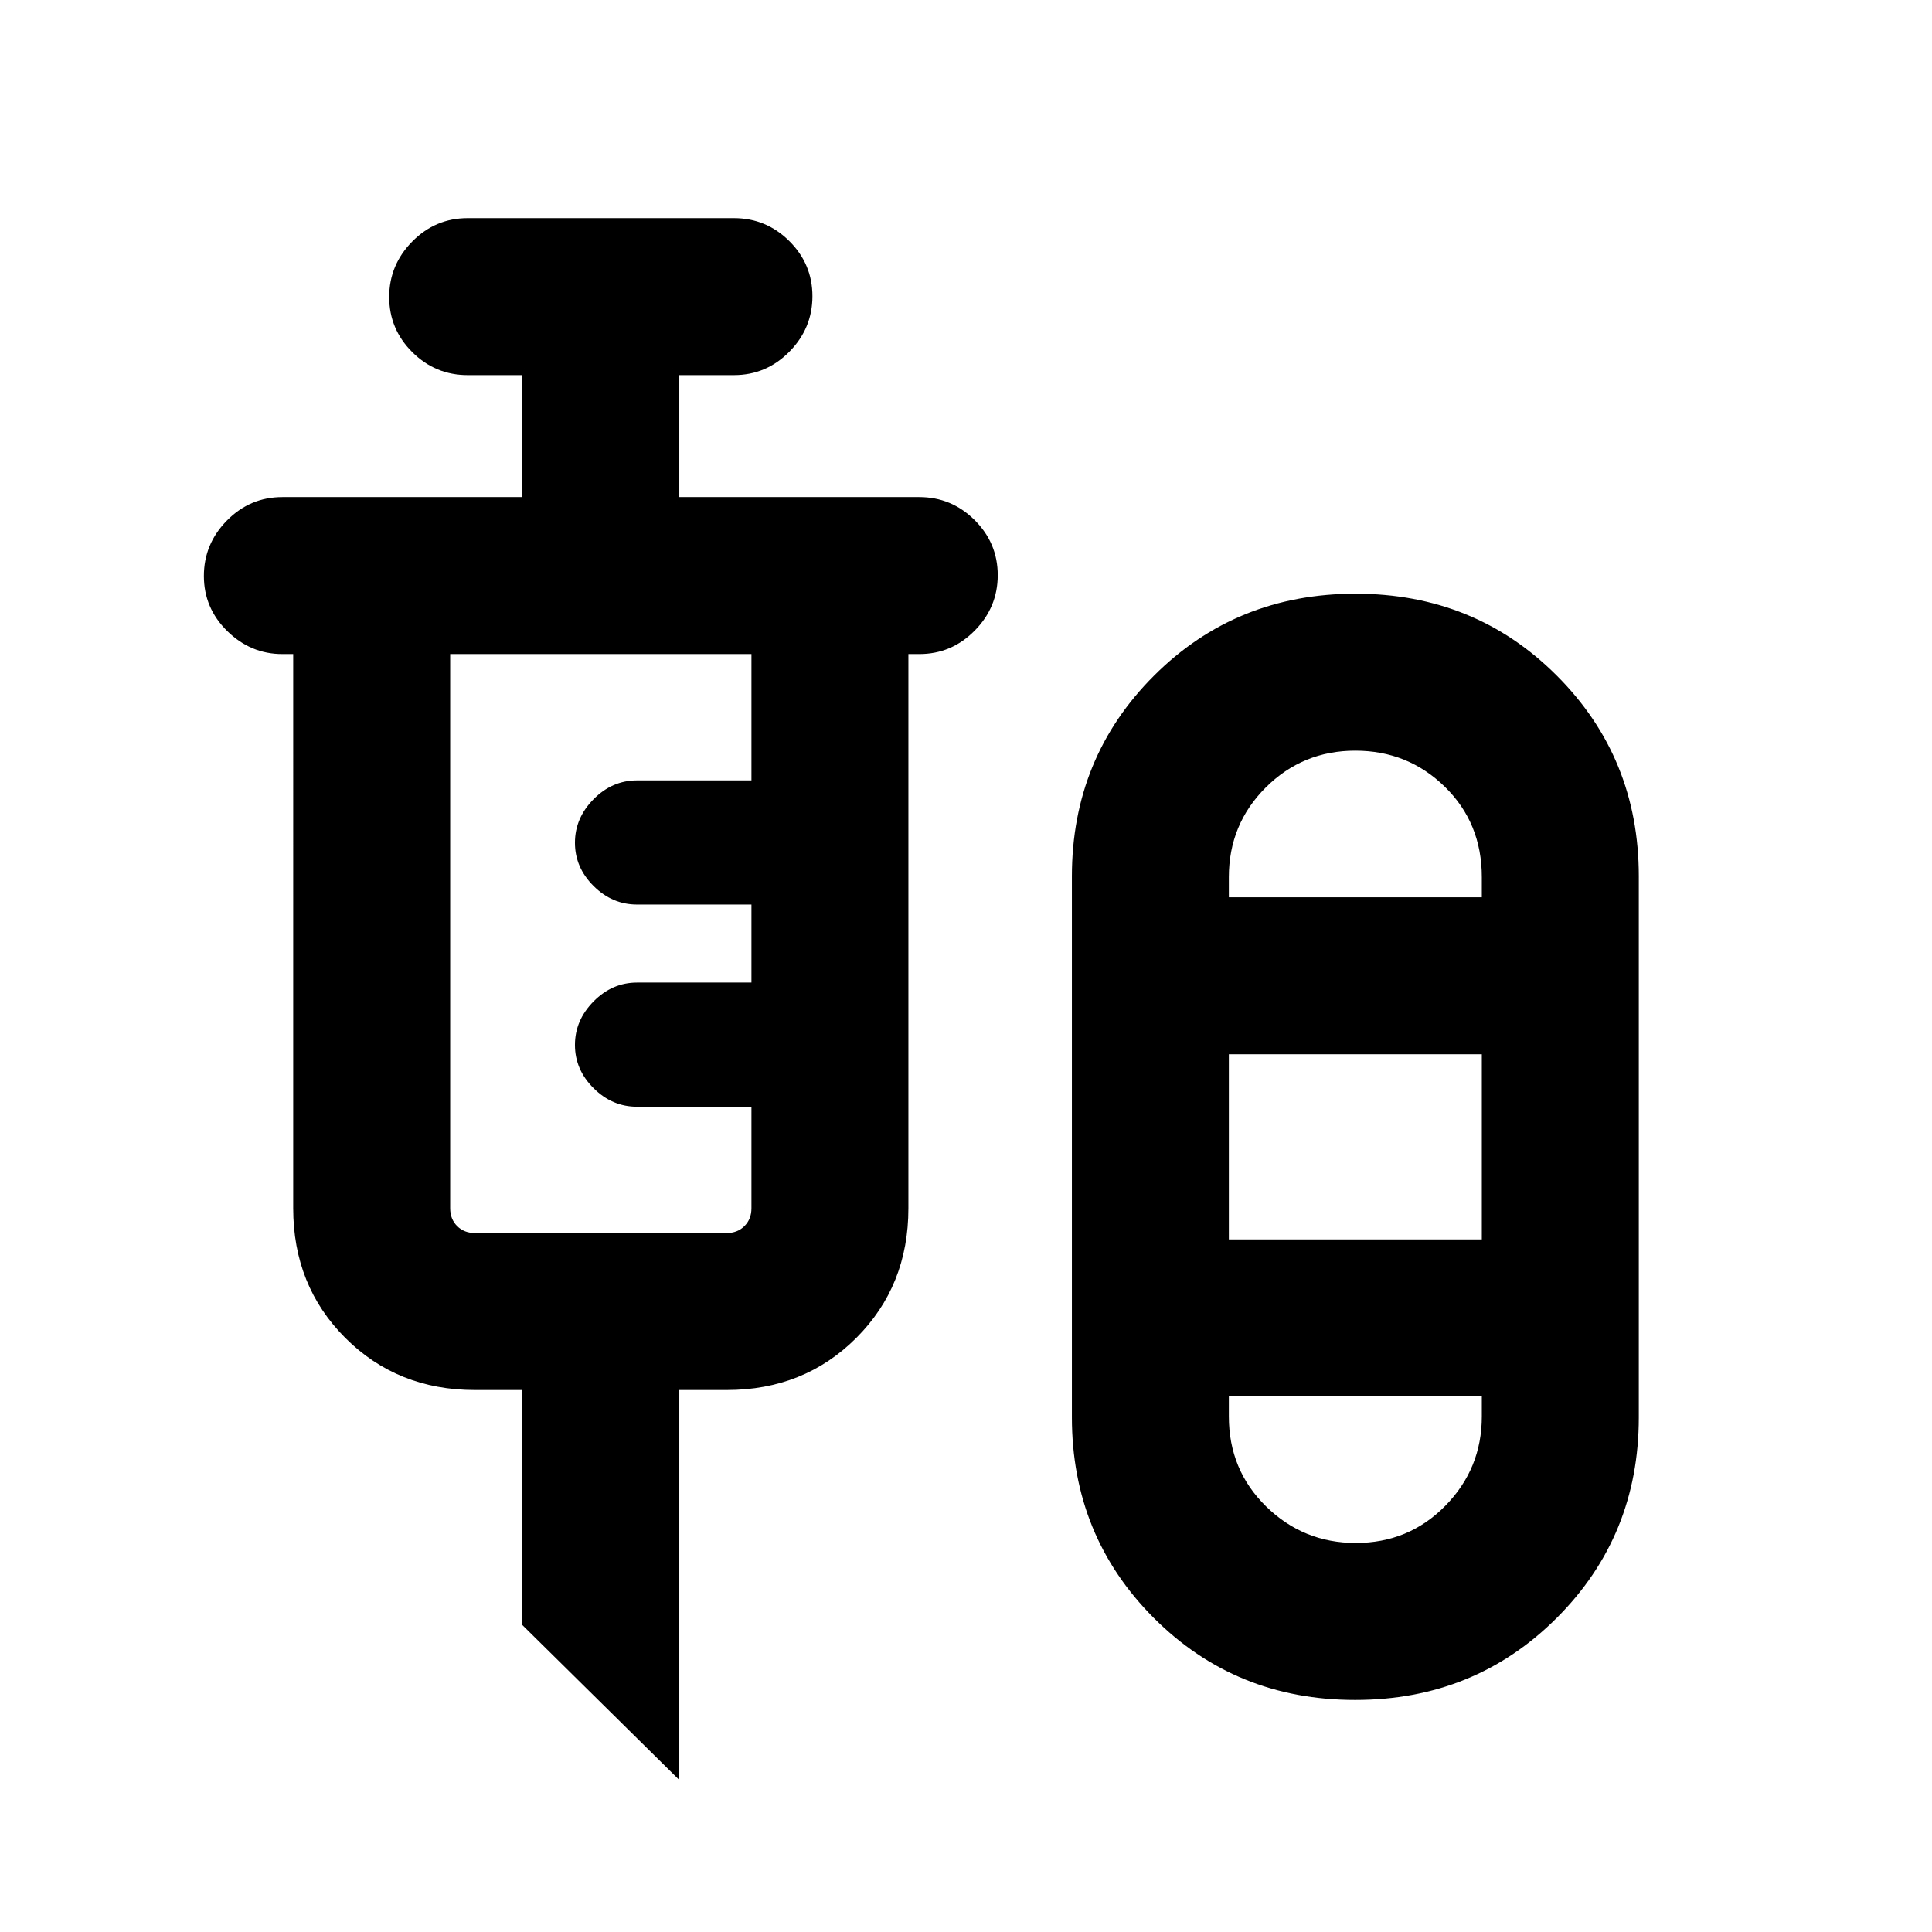 <svg xmlns="http://www.w3.org/2000/svg" height="20" viewBox="0 -960 960 960" width="20"><path d="m337.54-75.54-78-77v-116.77H236q-38.53 0-64.42-25.89t-25.89-64.42V-635h-5.38q-15.75 0-27.38-11.42-11.62-11.42-11.62-27.38 0-15.97 11.47-27.58Q124.26-713 140.31-713h119.23v-60.61h-27.15q-16.05 0-27.53-11.42-11.47-11.42-11.47-27.39 0-15.96 11.47-27.58 11.48-11.61 27.53-11.61h132.3q16.05 0 27.53 11.42 11.47 11.41 11.47 27.38 0 15.97-11.47 27.58-11.48 11.62-27.53 11.62h-27.15V-713h119.23q16.05 0 27.52 11.42 11.48 11.42 11.48 27.38 0 15.97-11.48 27.58Q472.82-635 456.77-635h-5.39v275.38q0 38.53-25.89 64.42t-64.41 25.89h-23.54v193.77Zm335.83-39.77q-59.37 0-100.06-40.75-40.69-40.76-40.69-99.67v-268.85q0-58.91 40.78-99.66Q614.18-665 673.55-665q59.37 0 100.06 40.76 40.7 40.75 40.7 99.66v268.85q0 58.91-40.78 99.67-40.79 40.75-100.16 40.75ZM236-347.31h125.08q5.38 0 8.84-3.46 3.47-3.46 3.47-8.85v-50.46h-56.85q-12.34 0-21.59-9.21-9.26-9.21-9.26-21.49 0-12.28 9.26-21.63 9.25-9.36 21.59-9.36h56.85v-38.77h-56.85q-12.34 0-21.59-9.21-9.26-9.21-9.26-21.49 0-12.28 9.26-21.64 9.25-9.35 21.59-9.35h56.85V-635h-149.7v275.38q0 5.39 3.46 8.85 3.47 3.46 8.85 3.46ZM673.44-587q-26.16 0-44.49 18.29-18.34 18.3-18.34 44.56v10h125.7v-10q0-26.93-18.36-44.89Q699.6-587 673.44-587Zm-62.83 242.85h125.7v-92h-125.7v92Zm63.06 150.84q26.35 0 44.49-18.46 18.15-18.46 18.15-44.39v-10h-125.7v10q0 26.59 18.53 44.72 18.52 18.13 44.53 18.13Zm-.21-320.84Zm0 247.99Z"/></svg>